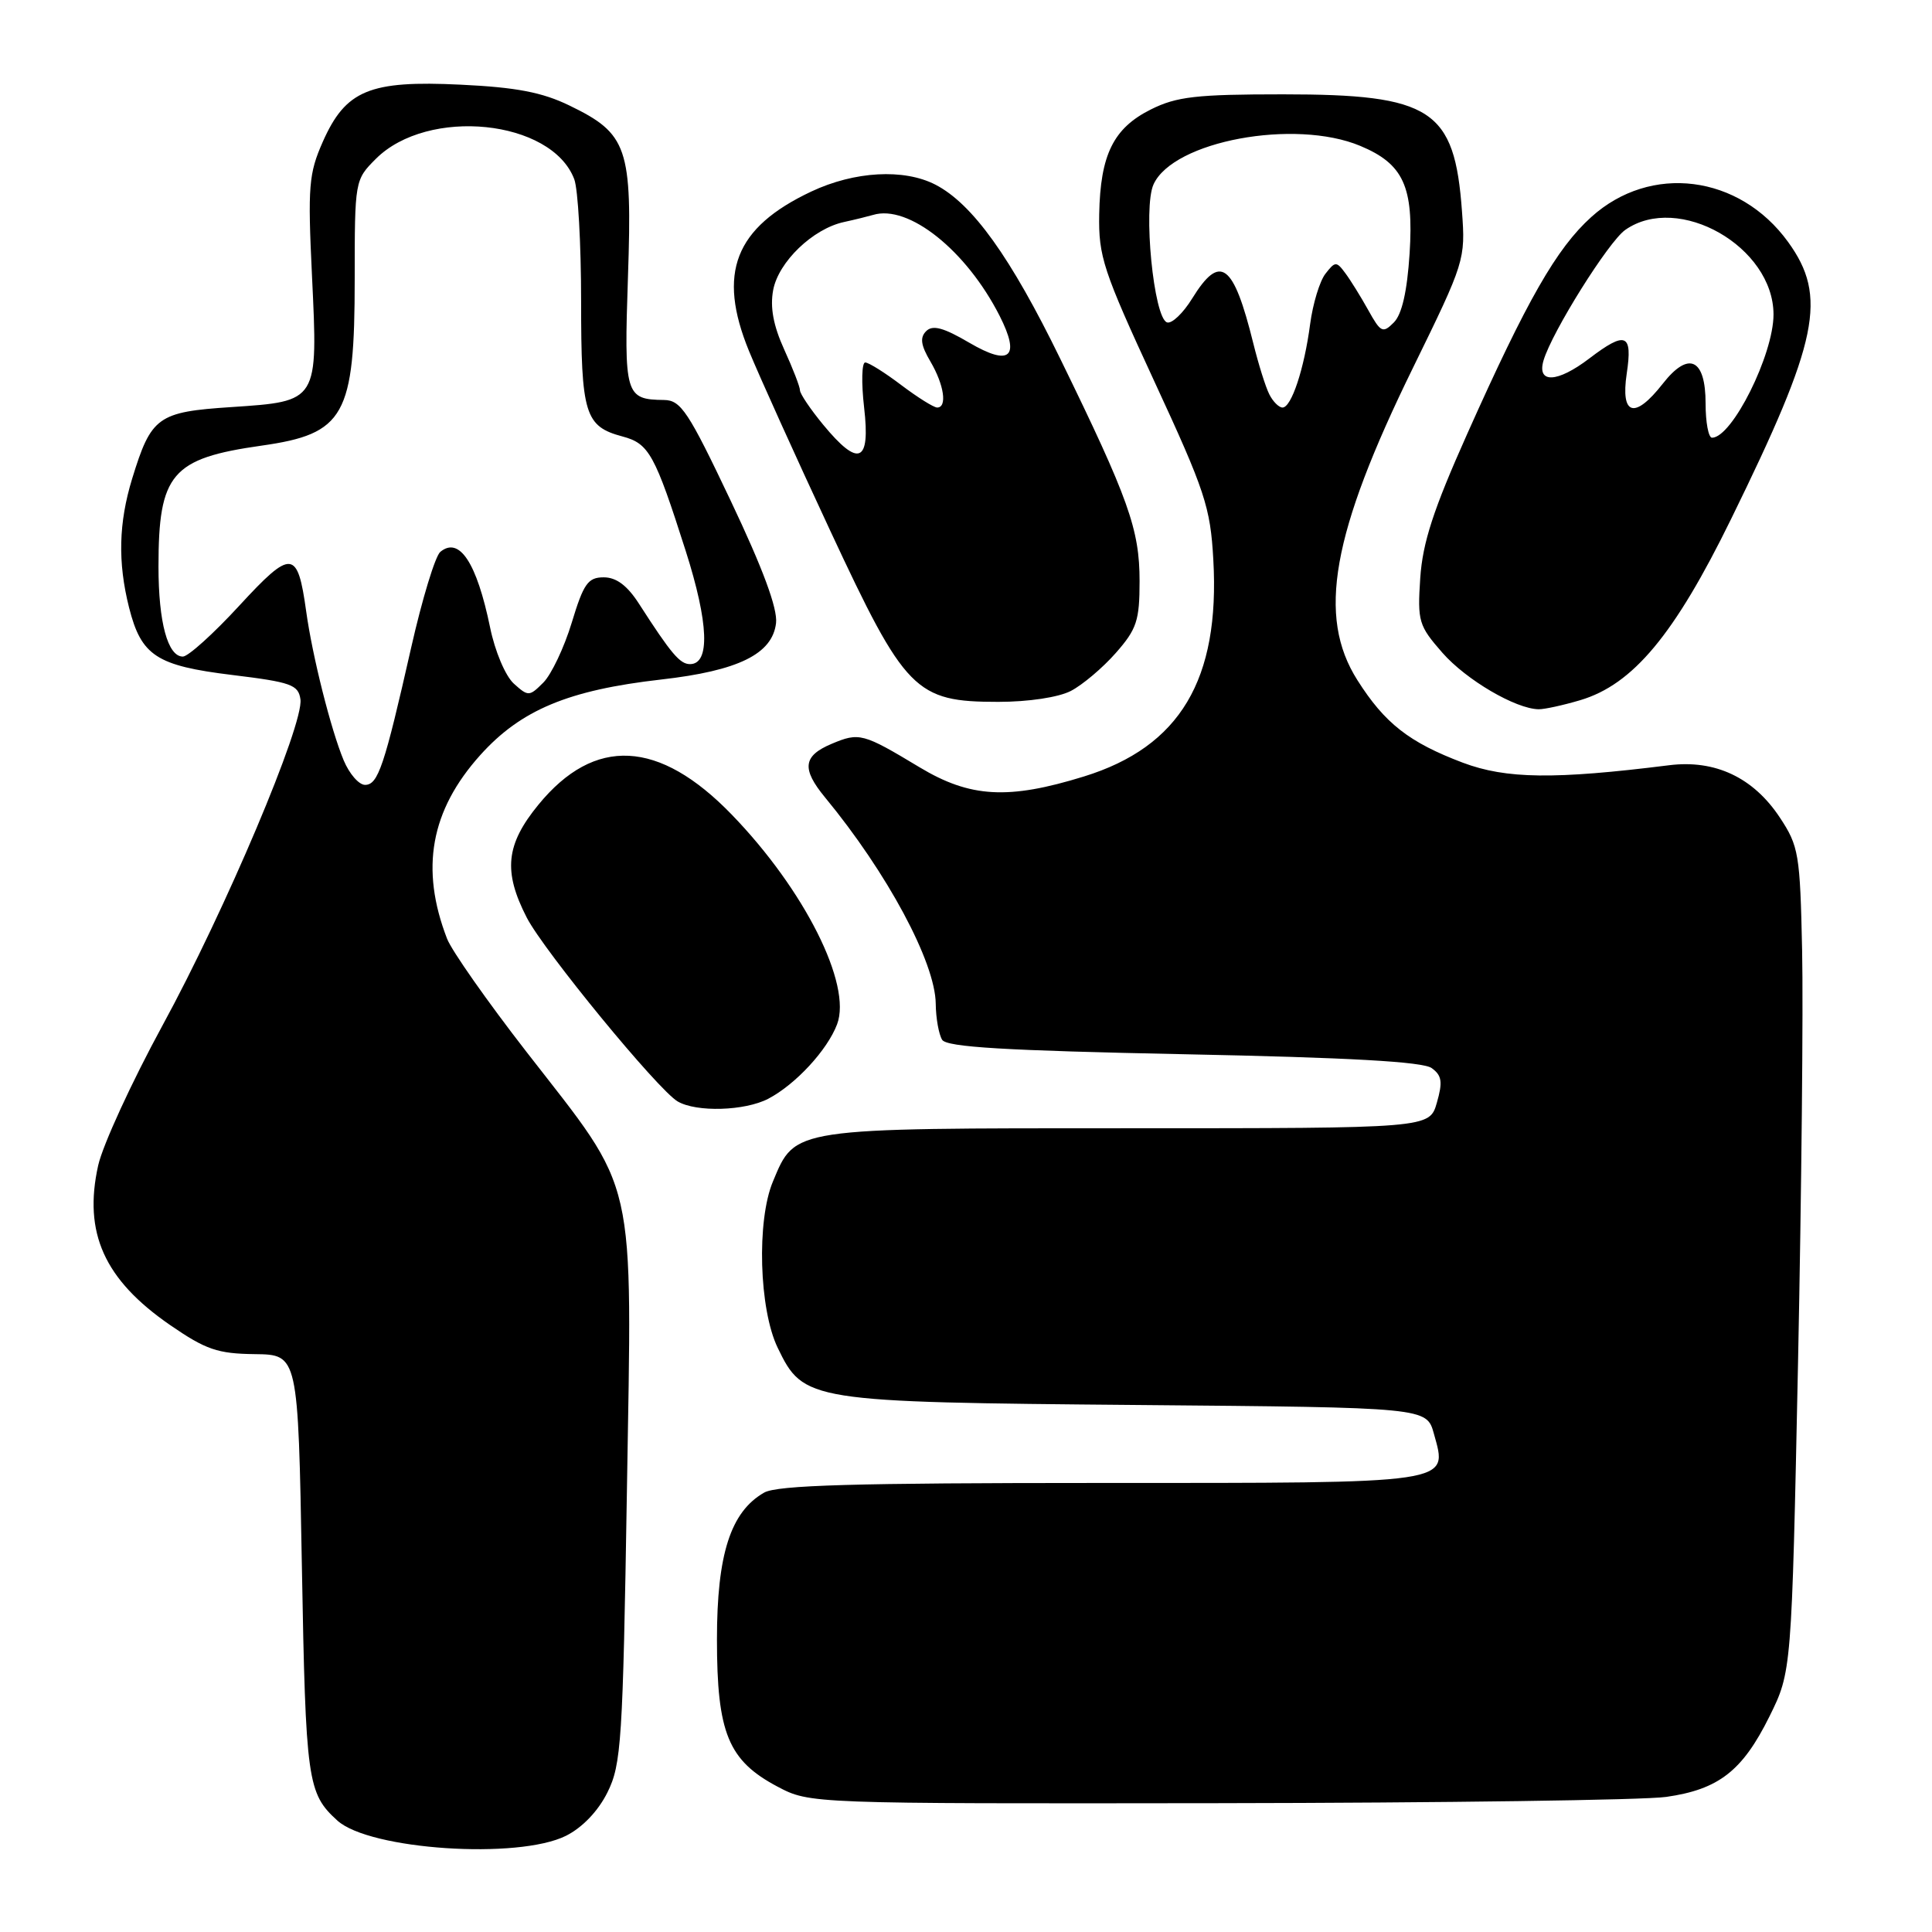<?xml version="1.0" encoding="UTF-8" standalone="no"?>
<!DOCTYPE svg PUBLIC "-//W3C//DTD SVG 1.1//EN" "http://www.w3.org/Graphics/SVG/1.1/DTD/svg11.dtd" >
<svg xmlns="http://www.w3.org/2000/svg" xmlns:xlink="http://www.w3.org/1999/xlink" version="1.1" viewBox="0 0 256 256">
 <g >
 <path fill="currentColor"
d=" M 75.00 243.25 C 77.17 242.16 79.26 239.98 80.49 237.50 C 82.33 233.80 82.53 230.77 83.07 197.50 C 83.75 154.86 84.58 158.46 69.77 139.39 C 64.59 132.72 59.85 125.97 59.24 124.39 C 55.65 115.10 57.05 107.39 63.64 100.05 C 69.03 94.06 75.31 91.44 87.61 90.04 C 97.84 88.88 102.35 86.66 102.83 82.56 C 103.05 80.64 101.10 75.36 96.83 66.37 C 91.22 54.54 90.22 53.03 88.00 53.00 C 82.84 52.94 82.68 52.37 83.21 36.63 C 83.79 19.56 83.16 17.71 75.45 13.98 C 71.85 12.23 68.40 11.57 61.05 11.22 C 48.96 10.63 45.80 11.95 42.77 18.79 C 40.91 23.00 40.77 24.68 41.34 36.55 C 42.14 53.27 42.21 53.17 30.67 53.94 C 20.89 54.58 20.04 55.20 17.51 63.43 C 15.72 69.28 15.59 74.50 17.10 80.50 C 18.72 86.90 20.72 88.21 30.79 89.44 C 38.57 90.39 39.53 90.73 39.81 92.66 C 40.28 95.96 29.84 120.65 21.52 135.90 C 17.45 143.38 13.62 151.71 13.01 154.42 C 11.02 163.35 13.82 169.56 22.53 175.57 C 27.28 178.84 28.83 179.37 33.77 179.43 C 39.50 179.50 39.50 179.50 40.00 207.50 C 40.51 236.07 40.73 237.63 44.71 241.24 C 48.99 245.11 68.66 246.42 75.00 243.25 Z  M 220.78 238.10 C 227.73 237.11 230.88 234.66 234.45 227.46 C 237.40 221.50 237.40 221.50 238.25 180.50 C 238.71 157.95 238.95 133.39 238.79 125.92 C 238.52 113.15 238.34 112.11 235.84 108.33 C 232.33 103.02 227.26 100.63 221.15 101.40 C 205.98 103.30 199.58 103.22 193.83 101.06 C 186.72 98.37 183.49 95.85 179.86 90.12 C 174.50 81.67 176.45 70.72 187.23 48.73 C 194.09 34.72 194.19 34.40 193.72 28.00 C 192.74 14.47 189.71 12.50 170.00 12.50 C 158.50 12.50 155.91 12.80 152.50 14.50 C 147.53 16.98 145.80 20.50 145.65 28.38 C 145.55 33.99 146.16 35.83 152.94 50.50 C 159.69 65.08 160.38 67.18 160.77 74.15 C 161.67 90.05 156.35 98.96 143.62 102.89 C 133.60 105.99 128.55 105.70 121.85 101.67 C 114.34 97.15 113.86 97.02 110.20 98.56 C 106.40 100.16 106.19 101.86 109.33 105.67 C 117.58 115.67 123.93 127.51 123.99 133.00 C 124.01 134.93 124.40 137.07 124.84 137.78 C 125.46 138.75 133.19 139.21 156.86 139.69 C 178.77 140.13 188.55 140.68 189.71 141.53 C 191.06 142.51 191.18 143.37 190.39 146.12 C 189.42 149.50 189.42 149.50 149.43 149.50 C 104.76 149.50 105.40 149.40 102.42 156.55 C 100.24 161.74 100.58 173.50 103.05 178.59 C 106.48 185.70 107.08 185.79 150.84 186.17 C 189.04 186.50 189.04 186.50 190.00 189.98 C 191.85 196.67 192.98 196.50 145.71 196.50 C 113.19 196.50 102.98 196.79 101.25 197.78 C 96.81 200.32 95.00 205.95 95.00 217.23 C 95.00 229.64 96.50 233.28 103.01 236.73 C 107.31 239.00 107.31 239.00 161.41 238.93 C 191.16 238.89 217.87 238.52 220.78 238.10 Z  M 101.80 145.59 C 105.41 143.70 109.63 139.14 110.92 135.72 C 112.91 130.46 106.59 117.88 96.95 107.93 C 87.33 97.99 78.78 97.55 71.35 106.62 C 67.02 111.90 66.65 115.46 69.80 121.59 C 72.08 126.01 87.19 144.43 89.80 145.95 C 92.29 147.40 98.69 147.21 101.80 145.59 Z  M 209.38 92.78 C 216.38 90.70 221.87 84.11 229.38 68.77 C 240.99 45.09 242.18 39.31 236.93 32.06 C 230.47 23.14 218.71 21.65 210.85 28.76 C 206.25 32.91 202.35 39.73 194.41 57.50 C 189.92 67.55 188.51 71.88 188.19 76.59 C 187.81 82.34 187.98 82.90 191.13 86.50 C 194.29 90.10 200.83 93.93 203.88 93.98 C 204.65 93.99 207.12 93.45 209.38 92.78 Z  M 141.90 91.55 C 143.44 90.75 146.12 88.49 147.85 86.52 C 150.63 83.36 151.00 82.23 151.00 77.00 C 151.00 70.15 149.56 66.11 140.50 47.56 C 133.91 34.05 128.87 27.02 123.95 24.47 C 119.78 22.32 113.23 22.68 107.50 25.38 C 97.36 30.16 95.01 36.18 99.25 46.52 C 100.60 49.81 105.44 60.52 110.01 70.32 C 119.96 91.66 121.27 93.00 132.28 93.00 C 136.28 93.00 140.26 92.40 141.90 91.55 Z  M 45.54 100.75 C 43.85 96.70 41.39 86.94 40.57 81.00 C 39.43 72.80 38.64 72.73 31.71 80.25 C 28.30 83.96 24.93 87.00 24.23 87.00 C 22.23 87.00 21.00 82.47 21.00 75.08 C 21.00 62.77 22.73 60.74 34.65 59.05 C 45.67 57.49 47.00 55.12 47.00 36.97 C 47.00 23.93 47.02 23.83 49.80 21.05 C 56.69 14.16 73.09 15.84 76.09 23.74 C 76.59 25.05 77.00 32.31 77.00 39.87 C 77.00 54.90 77.49 56.50 82.50 57.84 C 85.99 58.77 86.77 60.18 90.86 73.00 C 93.91 82.57 94.12 88.00 91.43 88.00 C 90.10 88.00 88.94 86.64 84.67 80.00 C 83.12 77.59 81.67 76.50 80.00 76.50 C 77.91 76.50 77.33 77.32 75.76 82.50 C 74.76 85.80 73.06 89.37 72.00 90.44 C 70.14 92.30 70.00 92.31 68.08 90.58 C 66.97 89.57 65.58 86.29 64.94 83.14 C 63.17 74.55 60.86 71.04 58.34 73.13 C 57.67 73.69 55.93 79.40 54.48 85.82 C 50.92 101.55 50.10 104.00 48.37 104.00 C 47.56 104.00 46.29 102.54 45.54 100.75 Z  M 168.19 52.25 C 167.70 51.29 166.75 48.25 166.07 45.50 C 163.43 34.83 161.68 33.55 157.97 39.55 C 156.77 41.50 155.27 42.93 154.64 42.72 C 152.87 42.15 151.44 27.52 152.85 24.43 C 155.46 18.69 171.55 15.70 180.24 19.33 C 185.97 21.72 187.34 24.73 186.78 33.59 C 186.45 38.65 185.76 41.66 184.69 42.73 C 183.23 44.20 182.95 44.06 181.30 41.09 C 180.31 39.31 178.94 37.10 178.25 36.18 C 177.09 34.61 176.91 34.62 175.63 36.27 C 174.87 37.24 173.96 40.24 173.60 42.94 C 172.82 48.87 171.12 54.00 169.94 54.00 C 169.46 54.00 168.67 53.21 168.19 52.25 Z  M 226.00 53.47 C 226.00 47.50 223.75 46.46 220.32 50.85 C 216.60 55.60 214.72 55.07 215.55 49.50 C 216.35 44.19 215.42 43.82 210.59 47.50 C 206.34 50.74 203.61 50.85 204.53 47.75 C 205.64 43.99 213.14 32.01 215.36 30.46 C 222.41 25.52 234.99 32.70 235.00 41.67 C 235.00 46.99 229.51 58.00 226.85 58.00 C 226.38 58.00 226.00 55.96 226.00 53.47 Z  M 109.07 56.27 C 107.38 54.22 106.00 52.17 106.00 51.72 C 106.00 51.26 105.06 48.83 103.91 46.31 C 102.47 43.14 102.02 40.72 102.45 38.43 C 103.15 34.70 107.71 30.31 111.83 29.42 C 113.30 29.10 115.03 28.67 115.68 28.48 C 120.37 27.05 128.04 33.17 132.45 41.84 C 135.24 47.34 133.85 48.58 128.45 45.42 C 125.01 43.40 123.58 43.02 122.72 43.88 C 121.87 44.73 122.01 45.74 123.29 47.91 C 125.10 50.99 125.54 54.00 124.18 54.00 C 123.73 54.00 121.59 52.66 119.43 51.03 C 117.27 49.39 115.12 48.04 114.65 48.03 C 114.19 48.01 114.12 50.70 114.50 54.00 C 115.35 61.33 113.79 61.99 109.07 56.27 Z "/>
</g>
</svg>